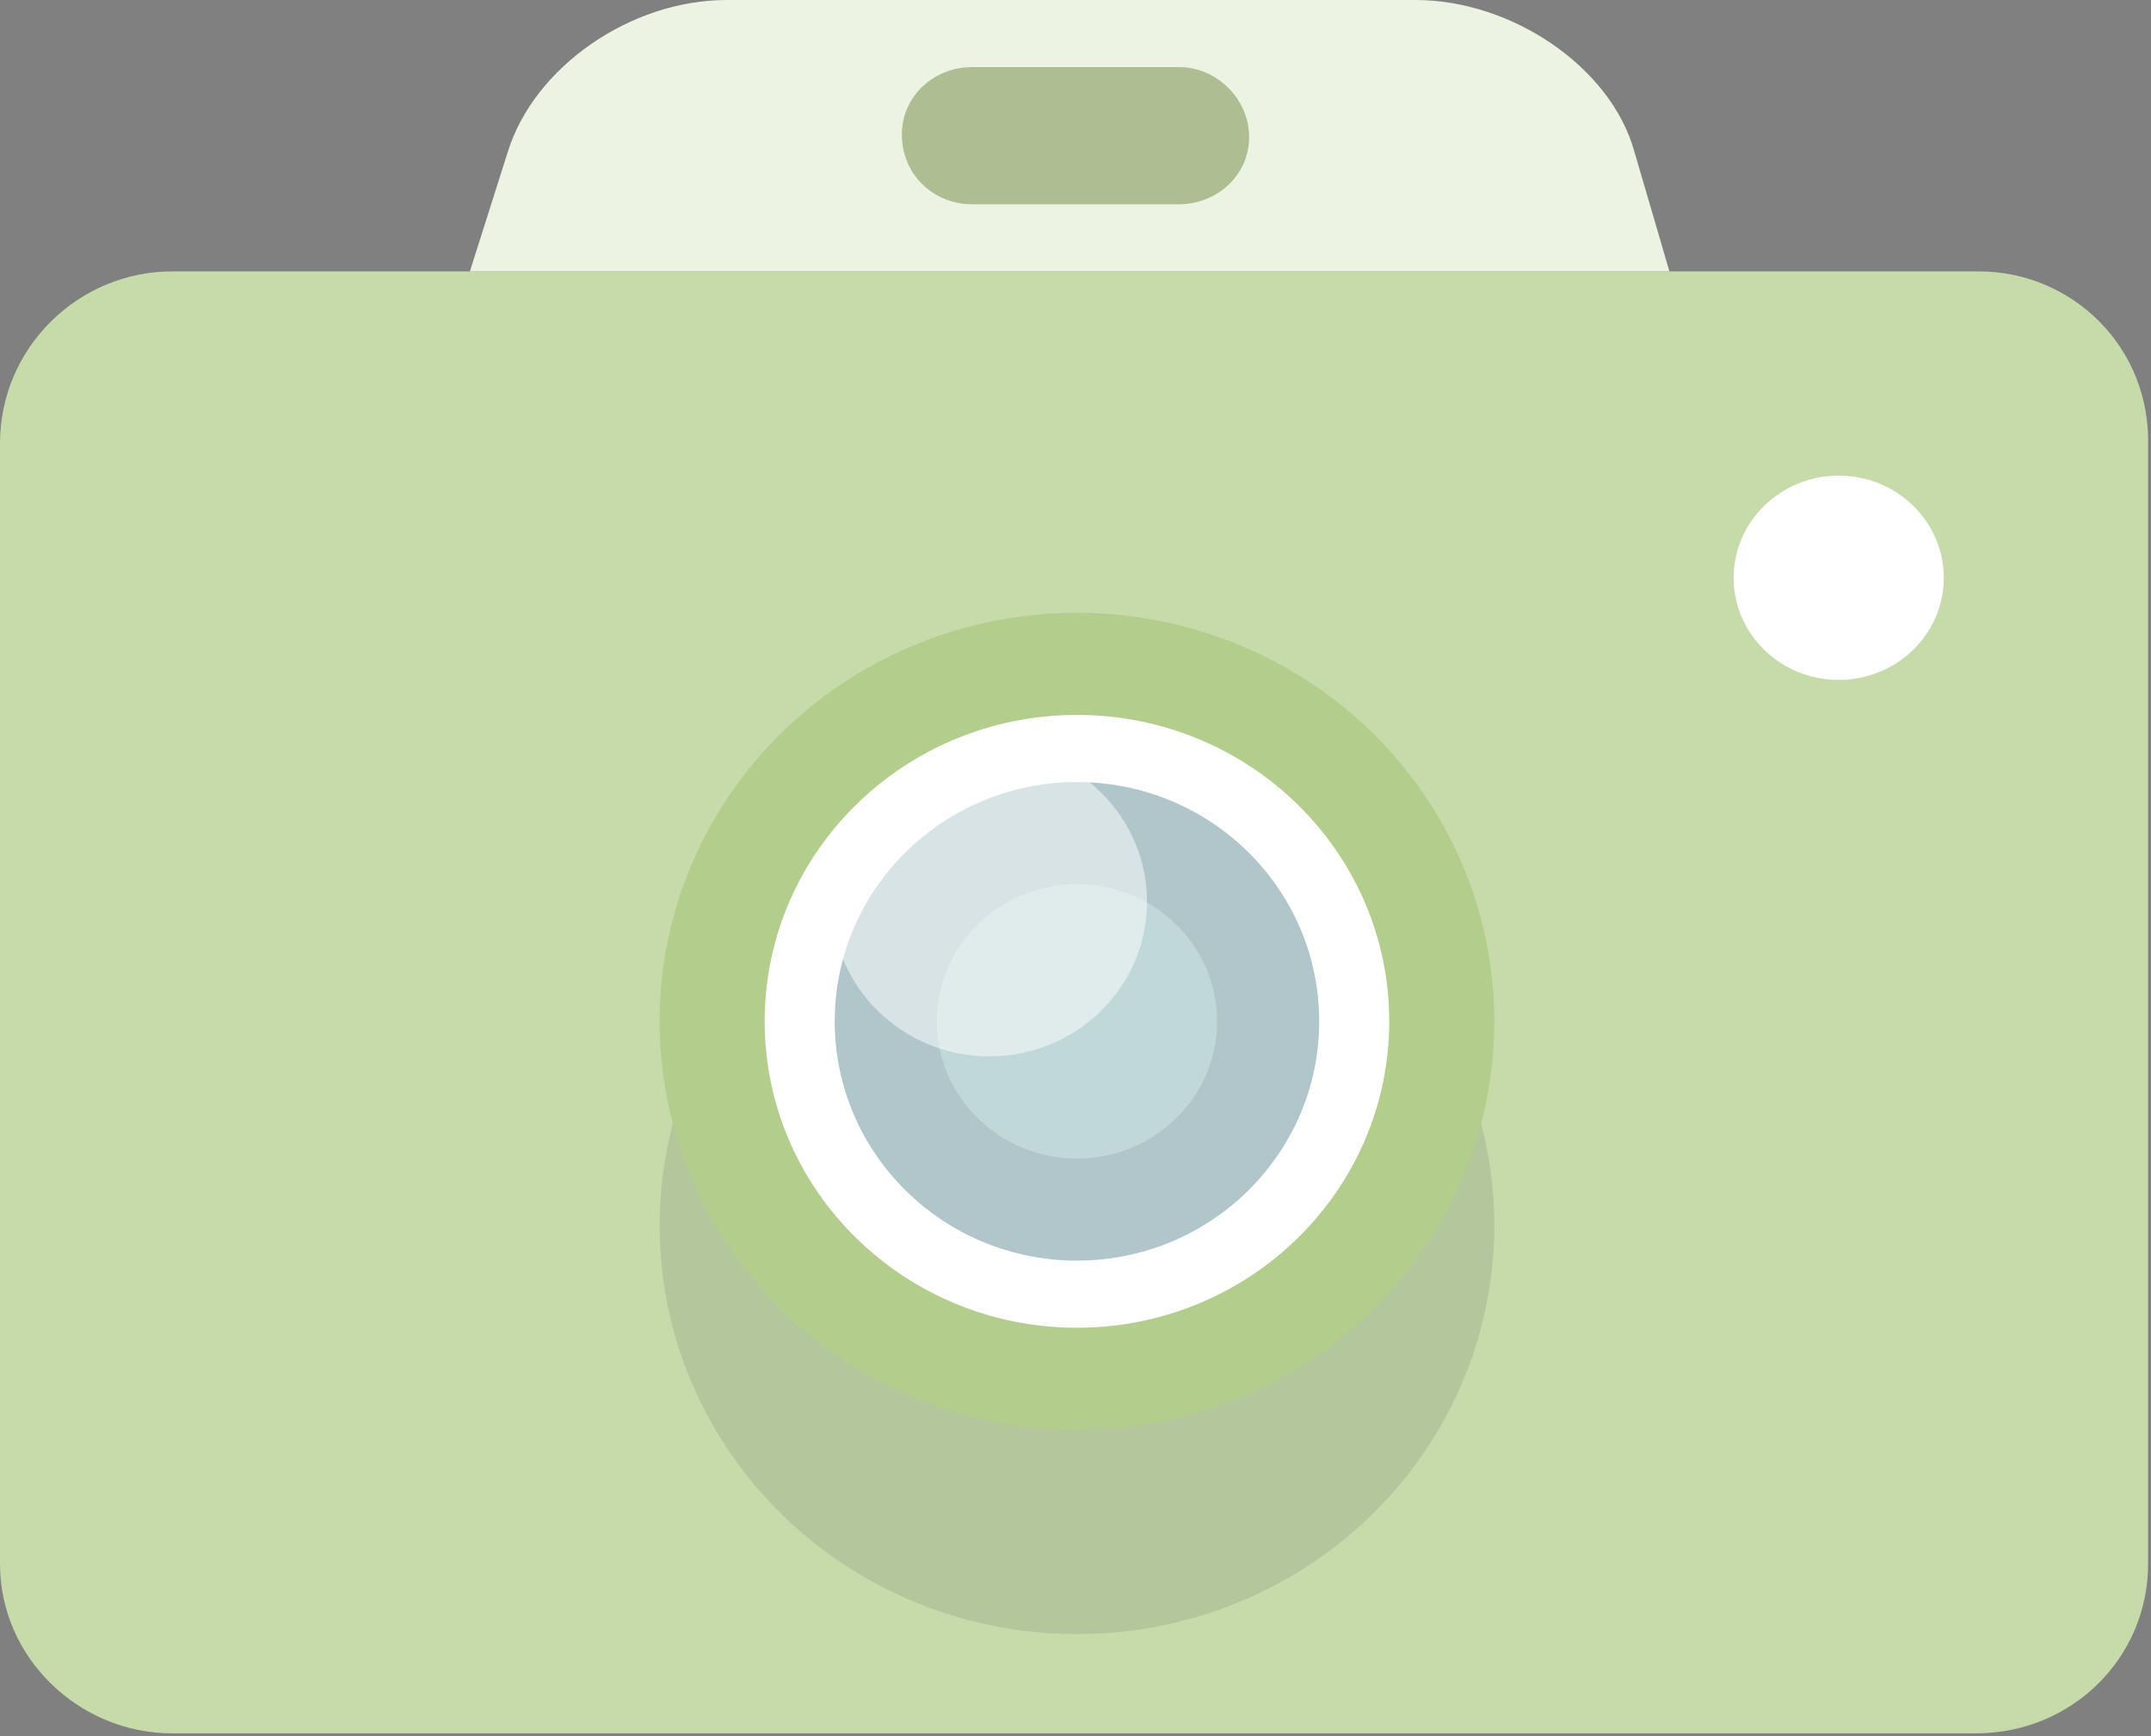 <?xml version="1.0" encoding="utf-8"?>
<!-- Generator: Adobe Illustrator 15.1.0, SVG Export Plug-In . SVG Version: 6.00 Build 0)  -->
<!DOCTYPE svg PUBLIC "-//W3C//DTD SVG 1.1//EN" "http://www.w3.org/Graphics/SVG/1.1/DTD/svg11.dtd">
<svg version="1.1" xmlns="http://www.w3.org/2000/svg" xmlns:xlink="http://www.w3.org/1999/xlink" x="0px" y="0px" width="73.7px"
	 height="59.5px" viewBox="0 0 73.7 59.5" enable-background="new 0 0 73.7 59.5" xml:space="preserve">
<rect x="0" y="0" width="73.7" height="59.5" fill="#808080" stroke="none"/>
<g id="Layer_1" display="none">
</g>
<g id="Socialni_Media_x2F_Foto_x2F_Profil">
	<g id="Menu_1_">
		<rect x="156" y="93" fill="#9AB26B" width="62" height="49"/>
		<g>
			<g opacity="0.45">
				<rect x="95" y="93" fill="#FFFFFF" width="62" height="49"/>
			</g>
			<g>
				<rect x="94" y="93" fill="#9AB26B" width="62" height="49"/>
			</g>
		</g>
		<g>
			<g opacity="0.45">
				<rect x="33" y="93" fill="#FFFFFF" width="62" height="49"/>
			</g>
			<g>
				<rect x="32" y="93" fill="#9AB26B" width="62" height="49"/>
			</g>
		</g>
		<g>
			<g opacity="0.45">
				<rect x="-29" y="93" fill="#FFFFFF" width="62" height="49"/>
			</g>
			<g>
				<rect x="-30" y="93" fill="#9AB26B" width="62" height="49"/>
			</g>
		</g>
		<g>
			<g opacity="0.45">
				<rect x="-91" y="93" fill="#FFFFFF" width="62" height="49"/>
			</g>
			<g>
				<rect x="-92" y="93" fill="#9AB26B" width="62" height="49"/>
			</g>
		</g>
		<g id="Nastavení">
			<g id="Cog_1_">
				<g>
					<path fill-rule="evenodd" clip-rule="evenodd" fill="#C6DAAA" d="M187.5,114.4c-2.3,0-4.1,1.8-4.1,4.1s1.8,4.1,4.1,4.1
						s4.1-1.8,4.1-4.1S189.7,114.4,187.5,114.4z M200.8,115.6l-2.8-0.2c-0.2-0.8-0.6-1.7-1-2.4l1.9-2.1c0.5-0.5,0.5-1.4,0-2l-2-2
						c-0.5-0.5-1.4-0.5-2,0l-2.1,1.9c-0.7-0.4-1.5-0.8-2.4-1l-0.2-2.8c0-0.8-0.6-1.4-1.4-1.4H186c-0.8,0-1.4,0.6-1.4,1.4l-0.2,2.8
						c-0.8,0.2-1.7,0.6-2.4,1L180,107c-0.5-0.5-1.4-0.5-2,0l-2,2c-0.5,0.5-0.5,1.4,0,2l1.9,2.1c-0.4,0.7-0.8,1.6-1,2.4l-2.8,0.2
						c-0.8,0-1.4,0.6-1.4,1.4v2.9c0,0.8,0.6,1.4,1.4,1.4l2.8,0.2c0.2,0.8,0.6,1.7,1,2.4l-1.9,2.1c-0.5,0.5-0.5,1.4,0,2l2,2
						c0.5,0.5,1.4,0.5,2,0l2.1-1.9c0.7,0.4,1.5,0.8,2.4,1l0.2,2.8c0,0.8,0.6,1.4,1.4,1.4h2.9c0.8,0,1.4-0.6,1.4-1.4l0.2-2.8
						c0.8-0.2,1.7-0.6,2.4-1l2.1,1.9c0.5,0.5,1.4,0.5,2,0l2-2c0.5-0.5,0.5-1.4,0-2l-1.9-2.1c0.4-0.7,0.8-1.6,1-2.4l2.8-0.2
						c0.8,0,1.4-0.6,1.4-1.4V117C202.2,116.3,201.6,115.6,200.8,115.6z M187.5,125.1c-3.6,0-6.6-2.9-6.6-6.6s3-6.6,6.6-6.6
						c3.6,0,6.6,3,6.6,6.6S191.1,125.1,187.5,125.1z"/>
				</g>
			</g>
			<g id="Circle_1_">
				<g>
					<circle fill-rule="evenodd" clip-rule="evenodd" fill="#A0C171" cx="187.5" cy="118.5" r="2.4"/>
				</g>
			</g>
		</g>
		<g id="Turistický_deník">
			<g id="Main_BG_1_4_">
				<g>
					<path fill-rule="evenodd" clip-rule="evenodd" fill="#C6DAAA" d="M143.9,103.7h-17.8V133h17.8c1.3,0,2.4-1.1,2.4-2.4v-24.5
						C146.3,104.8,145.2,103.7,143.9,103.7z"/>
				</g>
			</g>
			<g id="Main_BG_2_2_" opacity="0.188">
				<g>
					<path fill-rule="evenodd" clip-rule="evenodd" d="M124.6,103.7c-1.1,0-1.9,0.9-1.9,1.9v25.4c0,1.1,0.9,1.9,1.9,1.9h1.9v-29.3
						H124.6z"/>
				</g>
			</g>
			<g id="Main_BG_1_1_">
				<g>
					<path fill-rule="evenodd" clip-rule="evenodd" fill="#C6DAAA" d="M108.1,103.7c-1.3,0-2.4,1.1-2.4,2.4v24.5
						c0,1.3,1.1,2.4,2.4,2.4h17.8v-29.3H108.1z"/>
				</g>
			</g>
			<g id="Image_2_" opacity="0.188">
				<g>
					<path fill-rule="evenodd" clip-rule="evenodd" d="M120.7,112.9h-9.9c-0.7,0-1.3,0.6-1.3,1.3v9.2c0,0.7,0.6,1.3,1.3,1.3h9.9
						c0.7,0,1.3-0.6,1.3-1.3v-9.2C122.1,113.5,121.5,112.9,120.7,112.9z"/>
				</g>
			</g>
			<g id="Head_2_">
				<g>
					<path fill-rule="evenodd" clip-rule="evenodd" fill="#FFFFFF" d="M115.7,121c1.2,0,2.2-1.2,2.2-2.7s-1-2.7-2.2-2.7
						c-1.2,0-2.2,1.2-2.2,2.7S114.5,121,115.7,121z M119.6,123.5c0,0-0.4-1.3-1-2c-0.6-0.7-1.3,0-1.3,0s-0.3,0.6-1.3,0.7h-0.3
						c-1,0-1.3-0.7-1.3-0.7s-0.7-0.7-1.3,0c-0.6,0.7-1,2-1,2l-0.3,0.7c0,0.6,0.6,0.7,0.6,0.7h7c0,0,0.6,0,0.6-0.7L119.6,123.5z"/>
				</g>
			</g>
			<g id="Text_2_">
				<g>
					<path fill-rule="evenodd" clip-rule="evenodd" fill="#FFFFFF" d="M129.8,114.8v0.9h12.7v-0.9H129.8z M129.8,118.1h12.7v-0.9
						h-12.7V118.1z M129.8,120.4h12.7v-0.9h-12.7V120.4z M129.8,122.8h12.7v-0.9h-12.7V122.8z"/>
				</g>
			</g>
		</g>
		<g id="Zprávy">
			<g id="Cloud_back_1_">
				<g>
					<path fill-rule="evenodd" clip-rule="evenodd" fill="#B3CD8D" d="M82,103.7H54.5c-1.9,0-3.4,1.5-3.4,3.4V125
						c0,1.9,1.5,3.4,3.4,3.4H82c1.9,0,3.4-1.5,3.4-3.4v-17.8C85.4,105.3,83.8,103.7,82,103.7z"/>
				</g>
			</g>
			<g id="Shadow_4_" opacity="0.2">
				<g>
					<path fill-rule="evenodd" clip-rule="evenodd" d="M76.1,109.6l-10.9,18.8H82c1.9,0,3.4-1.5,3.4-3.4v-10L76.1,109.6z"/>
				</g>
			</g>
			<g id="Cloud_front_1_">
				<g>
					<path fill-rule="evenodd" clip-rule="evenodd" fill="#C6DAAA" d="M73.7,108.5H46.3c-1.9,0-3.4,1.5-3.4,3.4v17.8
						c0,1.9,1.5,3.4,3.4,3.4h2.1v6.9l10.1-6.9h15.3c1.9,0,3.4-1.5,3.4-3.4v-17.8C77.2,110.1,75.6,108.5,73.7,108.5z"/>
				</g>
			</g>
			<g id="Text_6_">
				<g>
					<path fill-rule="evenodd" clip-rule="evenodd" fill="#FFFFFF" d="M50.4,114.7v1.4h18.5v-1.4H50.4z M50.4,119.5h18.5v-1.4H50.4
						V119.5z M50.4,122.9h18.5v-1.4H50.4V122.9z M50.4,126.3h18.5V125H50.4V126.3z"/>
				</g>
			</g>
		</g>
		<g id="Fotogalerie">
			<g>
				<g id="Body_2_">
					<g>
						<path fill-rule="evenodd" clip-rule="evenodd" fill="#C6DAAA" d="M67.8,9.3H5.9C2.7,9.3,0,11.9,0,15.2v2.3v2.3v2.3v2.3v19.8
							v2.3V49v2.3v2.3c0,3.2,2.7,5.8,5.9,5.8h61.8c3.3,0,5.9-2.6,5.9-5.8v-2.3V49v-2.3v-2.3V24.5v-2.3v-2.3v-2.3v-2.3
							C73.7,11.9,71,9.3,67.8,9.3z"/>
					</g>
				</g>
				<g id="Body_2_2_">
					<g>
						<path fill-rule="evenodd" clip-rule="evenodd" fill="#ECF3E3" d="M56,5.2C55.2,2.3,51.8,0,48.5,0H24.9c-3.3,0-6.6,2.3-7.5,5.2
							l-1.3,4.1h41.1L56,5.2z"/>
					</g>
				</g>
				<g id="Rounded_Rectangle_2_2_">
					<g>
						<path fill-rule="evenodd" clip-rule="evenodd" fill="#ADBF92" d="M40.4,2.3h-7.1c-1.3,0-2.4,1-2.4,2.3C30.9,6,32,7,33.3,7h7.1
							c1.3,0,2.4-1,2.4-2.3C42.8,3.4,41.7,2.3,40.4,2.3z"/>
					</g>
				</g>
				<g id="Shadow_2_" opacity="9.019600e-002">
					<g>
						<ellipse fill-rule="evenodd" clip-rule="evenodd" cx="36.9" cy="42" rx="14.3" ry="14"/>
					</g>
				</g>
				<g id="Ellipse_1_2_">
					<g>
						<ellipse fill-rule="evenodd" clip-rule="evenodd" fill="#B3CD8D" cx="36.9" cy="35" rx="14.3" ry="14"/>
					</g>
				</g>
				<g id="Ellipse_1_copy_2_">
					<g>
						<ellipse fill-rule="evenodd" clip-rule="evenodd" fill="#FFFFFF" cx="36.9" cy="35" rx="10.7" ry="10.5"/>
					</g>
				</g>
				<g id="Ellipse_1_copy_2_2_">
					<g>
						<ellipse fill-rule="evenodd" clip-rule="evenodd" fill="#B1C6CB" cx="36.9" cy="35" rx="8.3" ry="8.2"/>
					</g>
				</g>
				<g id="Ellipse_1_copy_3_2_">
					<g>
						<ellipse fill-rule="evenodd" clip-rule="evenodd" fill="#C0D9D8" cx="36.9" cy="35" rx="4.8" ry="4.7"/>
					</g>
				</g>
				<g id="Shining_2_" opacity="0.502">
					<g>
						<ellipse fill-rule="evenodd" clip-rule="evenodd" fill="#FFFFFF" cx="33.9" cy="30.9" rx="5.4" ry="5.3"/>
					</g>
				</g>
				<g id="Led_2_">
					<g>
						<ellipse fill-rule="evenodd" clip-rule="evenodd" fill="#FFFFFF" cx="63" cy="19.8" rx="3.6" ry="3.5"/>
					</g>
				</g>
			</g>
		</g>
		<g id="Mé_akce" display="none">
			<g display="inline">
				<g opacity="0.4">
					<polygon fill-rule="evenodd" clip-rule="evenodd" points="17.4,49.9 0,59.4 0,59.5 20.7,57.2 37.4,59.4 33.8,53.5 					"/>
					<polygon fill-rule="evenodd" clip-rule="evenodd" points="70.1,53.5 55.1,49.9 37.4,59.4 55.1,57.2 73.7,59.4 					"/>
				</g>
				<g id="Main_BG_1_">
					<g>
						<path fill-rule="evenodd" clip-rule="evenodd" fill="#FFFFFF" d="M6.4,19.7L0,59.5l20.7-6.1L20,16.6L6.4,19.7z M67.8,19.7
							L55,16.6l-17.8,4.3L20,16.6l0.1,3.5l0.6,33.4l16.7,5.9l17.7-5.9l18.6,5.9L67.8,19.7z"/>
					</g>
				</g>
				<polygon fill-rule="evenodd" clip-rule="evenodd" fill="#C6DAAA" points="65.6,21.7 55,19.2 37.3,23 20,19.2 9.2,21.7 4.1,55.4 
					20.7,51 21.4,51 21.4,51 20.7,51 37.4,56.4 55.1,51.3 70.7,55.4 				"/>
				<g id="Shadows_2_" opacity="0.188">
					<g>
						<path fill-rule="evenodd" clip-rule="evenodd" d="M20,16.6l0.1,3.5l0.6,33.4l16.7,5.9l-0.2-38.5L20,16.6z M67.8,19.7L55,16.6
							l0,36.9l18.6,5.9L67.8,19.7z"/>
					</g>
				</g>
				<g id="Pin_2_">
					<g>
						<path fill-rule="evenodd" clip-rule="evenodd" fill="#ECF3E3" d="M37.7,0c-7.1,0-12.9,6.2-12.9,13.9
							c0,7.7,12.9,23.1,12.9,23.1s12.9-15.5,12.9-23.1C50.6,6.2,44.8,0,37.7,0z M37.7,19.7c-3.6,0-6.4-3.1-6.4-6.9
							c0-3.8,2.9-6.9,6.4-6.9c3.6,0,6.4,3.1,6.4,6.9C44.1,16.5,41.3,19.7,37.7,19.7z"/>
					</g>
				</g>
			</g>
		</g>
	</g>
</g>
</svg>

